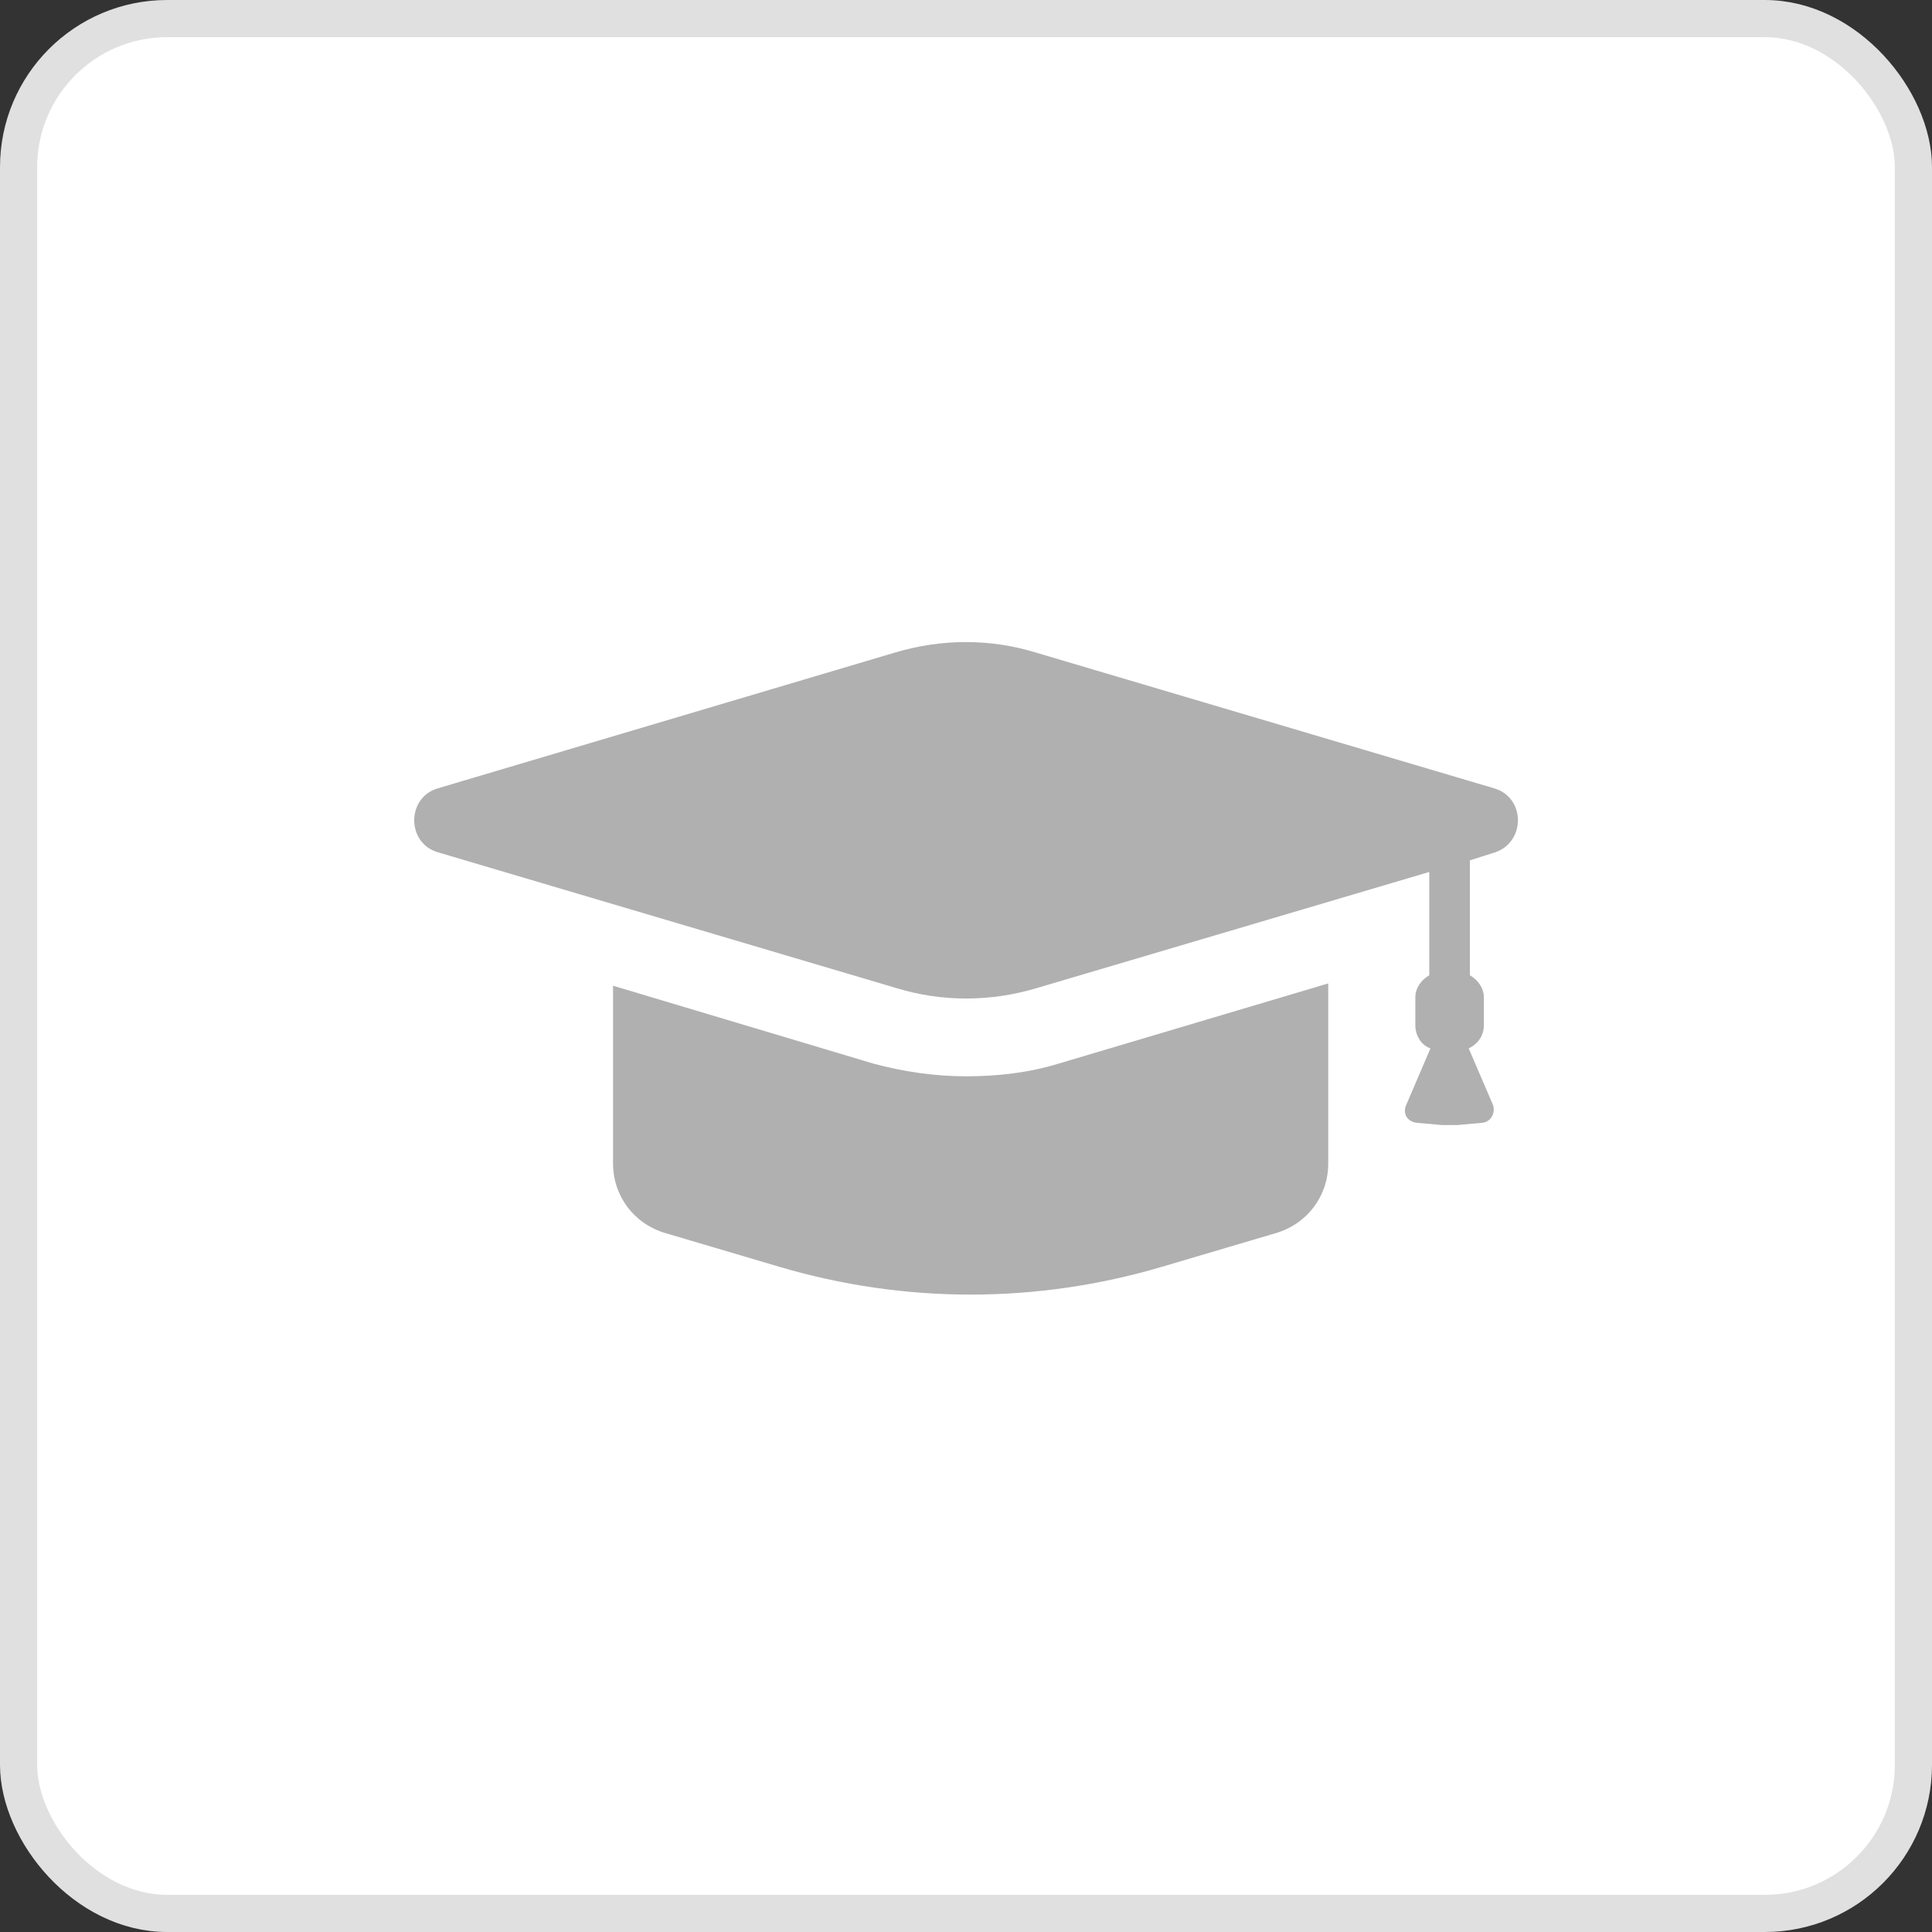 <?xml version="1.0" encoding="UTF-8"?>
<svg width="52px" height="52px" viewBox="0 0 52 52" version="1.1" xmlns="http://www.w3.org/2000/svg" xmlns:xlink="http://www.w3.org/1999/xlink">
    <rect x="0" y="0" width="52" height="52" fill="#333333" stroke="none"/>
    <title>Education-empty</title>
    <g id="Patient" stroke="none" stroke-width="1" fill="none" fill-rule="evenodd">
        <g id="Files-patient" transform="translate(-14, -165)">
            <g id="Content">
                <g id="Left-list">
                    <g id="#1" transform="translate(0, 151)">
                        <g id="Education-empty" transform="translate(15, 15)">
                            <rect id="Thumbnail" stroke="#E0E0E0" fill="#FFFFFF" x="-0.5" y="-0.5" width="51" height="51" rx="4"></rect>
                            <g id="Education" transform="translate(10, 16)" fill="#B0B0B0" fill-rule="nonzero">
                                <path d="M15,11.969 C14.156,11.969 13.312,11.844 12.5,11.625 L5.5,9.531 L5.5,14.312 C5.5,15.188 6.062,15.938 6.906,16.188 L9.969,17.094 C13.344,18.094 16.906,18.094 20.281,17.094 L23.344,16.188 C24.188,15.938 24.75,15.188 24.75,14.312 L24.75,9.469 L17.5,11.625 C16.688,11.875 15.844,11.969 15,11.969 Z" id="Path"></path>
                                <path d="M29.219,4.219 L16.875,0.562 C15.656,0.188 14.344,0.188 13.094,0.562 L0.781,4.219 C-0.062,4.469 -0.062,5.688 0.781,5.938 L13.125,9.594 C14.344,9.969 15.656,9.969 16.906,9.594 L27.469,6.469 L27.469,9.25 C27.25,9.375 27.094,9.594 27.094,9.844 L27.094,10.594 C27.094,10.875 27.25,11.125 27.5,11.219 L26.844,12.75 C26.75,12.969 26.875,13.188 27.125,13.219 L27.812,13.281 C27.938,13.281 28.094,13.281 28.219,13.281 L28.906,13.219 C29.125,13.188 29.25,12.969 29.188,12.75 L28.531,11.219 C28.781,11.094 28.938,10.875 28.938,10.594 L28.938,9.844 C28.938,9.594 28.781,9.375 28.562,9.25 L28.562,6.156 L29.25,5.938 C30.062,5.656 30.062,4.469 29.219,4.219 Z" id="Path"></path>
                            </g>
                        </g>
                    </g>
                </g>
            </g>
        </g>
    </g>
</svg>